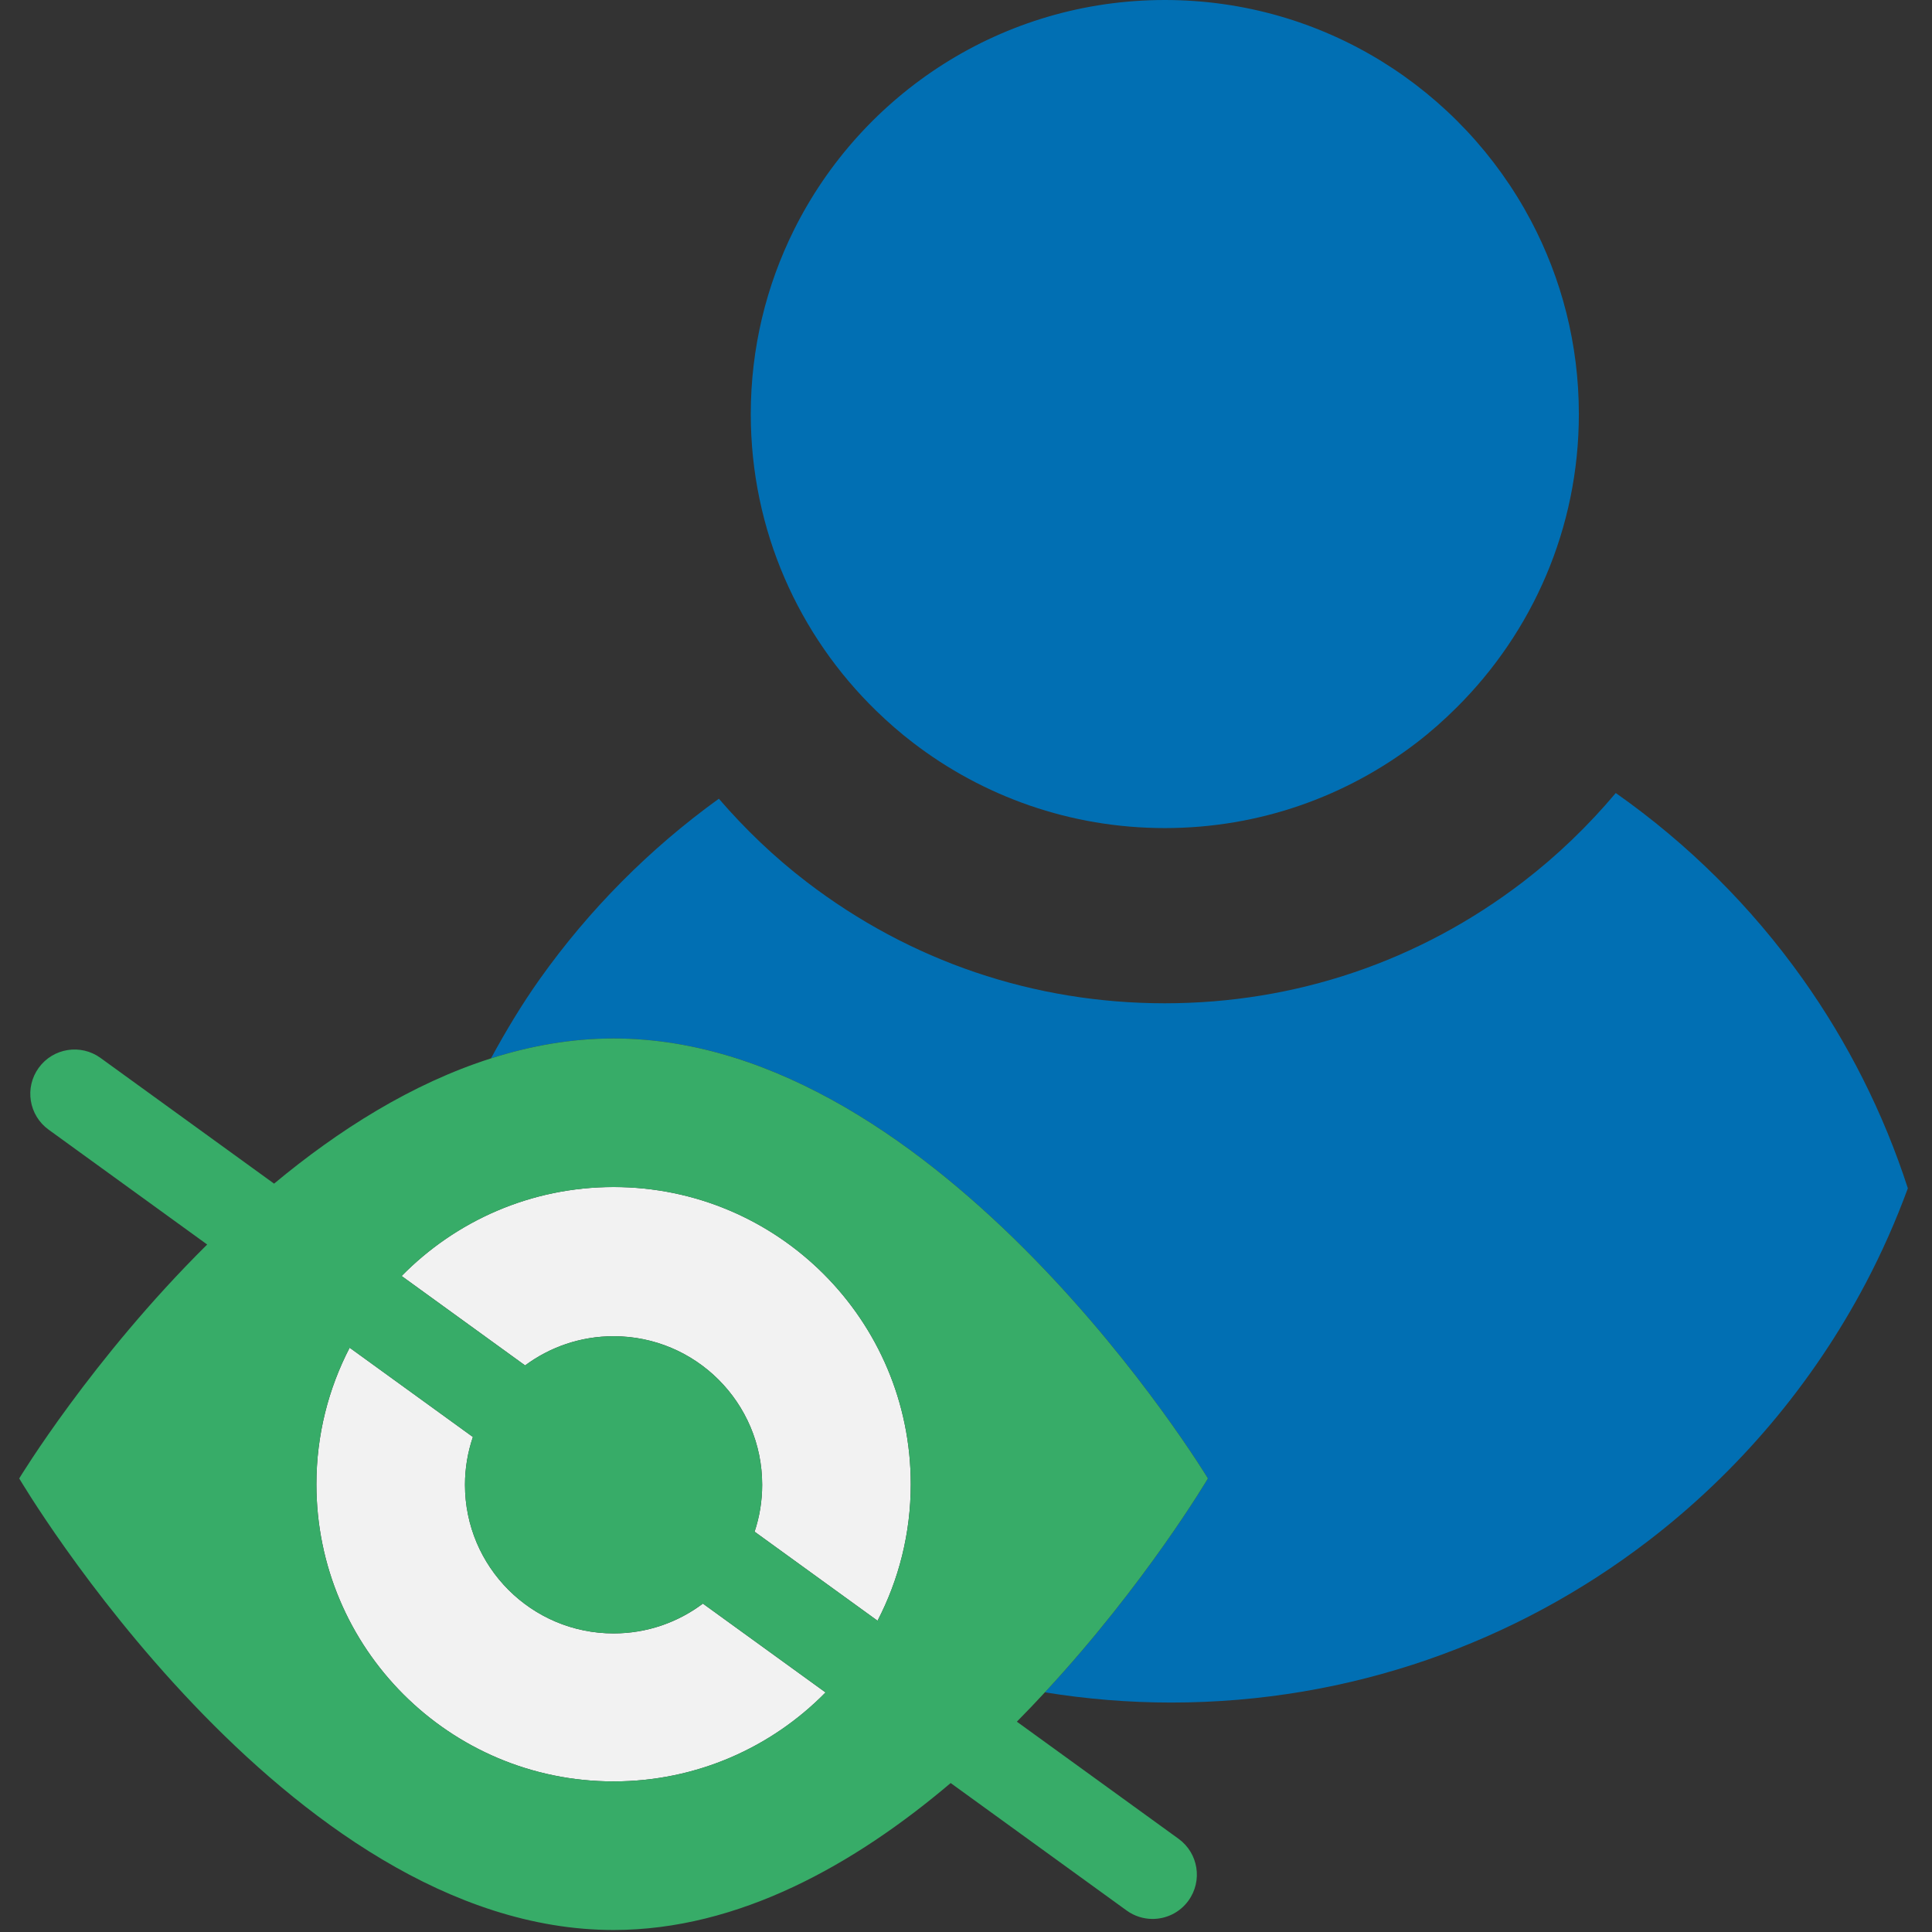 <?xml version="1.0" encoding="utf-8"?>
<!-- Generator: Adobe Illustrator 21.0.0, SVG Export Plug-In . SVG Version: 6.00 Build 0)  -->
<svg version="1.1" id="Layer_1" xmlns="http://www.w3.org/2000/svg" xmlns:xlink="http://www.w3.org/1999/xlink" x="0px" y="0px"
	 viewBox="0 0 80 80" style="enable-background:new 0 0 80 80;" xml:space="preserve">
<rect x="0" y="0" width="80" height="80" fill="#333333" stroke="none"/>
<style type="text/css">
	.st0{fill:#016FB3;}
	.st1{fill:#F2F2F2;}
	.st2{fill:#37AC68;}
</style>
<g>
	<path class="st0" d="M74.642,40.529c-2.121-2.984-4.741-5.587-7.737-7.692c-1.142,1.358-2.428,2.597-3.835,3.676
		c-4.291,3.291-9.422,5.031-14.838,5.031s-10.547-1.74-14.838-5.031c-1.324-1.015-2.537-2.175-3.628-3.44
		c-2.862,2.065-5.371,4.59-7.415,7.468c-0.743,1.047-1.406,2.152-2.022,3.286C21.968,43.304,23.666,43,25.407,43
		c13.592,0,24.611,18.219,24.611,18.219s-2.57,4.352-6.751,8.857c1.704,0.276,3.451,0.423,5.233,0.423
		c7.431,0,14.277-2.497,19.751-6.694c3.72-2.853,6.803-6.494,9.005-10.672c0.665-1.262,1.247-2.575,1.744-3.929
		C77.987,46.074,76.508,43.154,74.642,40.529z"/>
	<path class="st0" d="M37.809,30.756c2.888,2.215,6.502,3.533,10.423,3.533s7.535-1.318,10.423-3.533
		c0.591-0.453,1.148-0.948,1.675-1.474c3.115-3.104,5.047-7.393,5.047-12.138c0-2.895-0.72-5.62-1.987-8.012
		C60.512,3.701,54.806,0,48.232,0c-6.731,0-12.553,3.881-15.358,9.525c-1.141,2.296-1.786,4.881-1.786,7.619
		c0,4.823,1.994,9.179,5.2,12.294C36.769,29.906,37.276,30.347,37.809,30.756z"/>
	<path class="st1" d="M25.407,55.33c3.398,0,6.153,2.755,6.153,6.153c0,0.678-0.111,1.331-0.314,1.941l5.091,3.687
		c0.878-1.693,1.376-3.614,1.376-5.653c0-6.796-5.51-12.306-12.306-12.306c-3.438,0-6.545,1.411-8.777,3.684l5.113,3.703
		C22.767,55.78,24.034,55.33,25.407,55.33z"/>
	<path class="st1" d="M25.407,67.636c-3.398,0-6.153-2.755-6.153-6.153c0-0.693,0.116-1.359,0.328-1.98l-5.104-3.697
		c-0.878,1.693-1.376,3.614-1.376,5.653c0,6.796,5.51,12.306,12.306,12.306c3.438,0,6.544-1.411,8.777-3.684l-5.08-3.679
		C28.076,67.176,26.795,67.636,25.407,67.636z"/>
	<path class="st2" d="M25.407,43c-1.741,0-3.439,0.304-5.078,0.826c-3.281,1.044-6.322,2.974-8.98,5.186l-7.186-5.205
		c-0.82-0.594-1.966-0.411-2.56,0.409s-0.411,1.966,0.409,2.56l6.567,4.757c-4.789,4.738-7.783,9.686-7.783,9.686
		s11.02,18.698,24.611,18.698c5.183,0,9.991-2.72,13.958-6.085l7.286,5.278c0.325,0.235,0.701,0.349,1.074,0.349
		c0.568,0,1.128-0.263,1.486-0.758c0.594-0.82,0.411-1.966-0.409-2.56l-6.696-4.85c0.401-0.404,0.785-0.81,1.161-1.215
		c4.181-4.505,6.751-8.857,6.751-8.857S38.999,43,25.407,43z M25.407,49.153c6.796,0,12.306,5.51,12.306,12.306
		c0,2.039-0.499,3.96-1.376,5.653l-5.091-3.687c0.203-0.61,0.314-1.262,0.314-1.941c0-3.398-2.755-6.153-6.153-6.153
		c-1.373,0-2.641,0.45-3.664,1.21l-5.113-3.703C18.863,50.564,21.97,49.153,25.407,49.153z M25.407,73.764
		c-6.796,0-12.306-5.51-12.306-12.306c0-2.039,0.499-3.96,1.376-5.653l5.104,3.697c-0.211,0.622-0.328,1.287-0.328,1.98
		c0,3.398,2.755,6.153,6.153,6.153c1.388,0,2.668-0.46,3.698-1.235l5.08,3.679C31.952,72.353,28.845,73.764,25.407,73.764z"/>
</g>
</svg>
